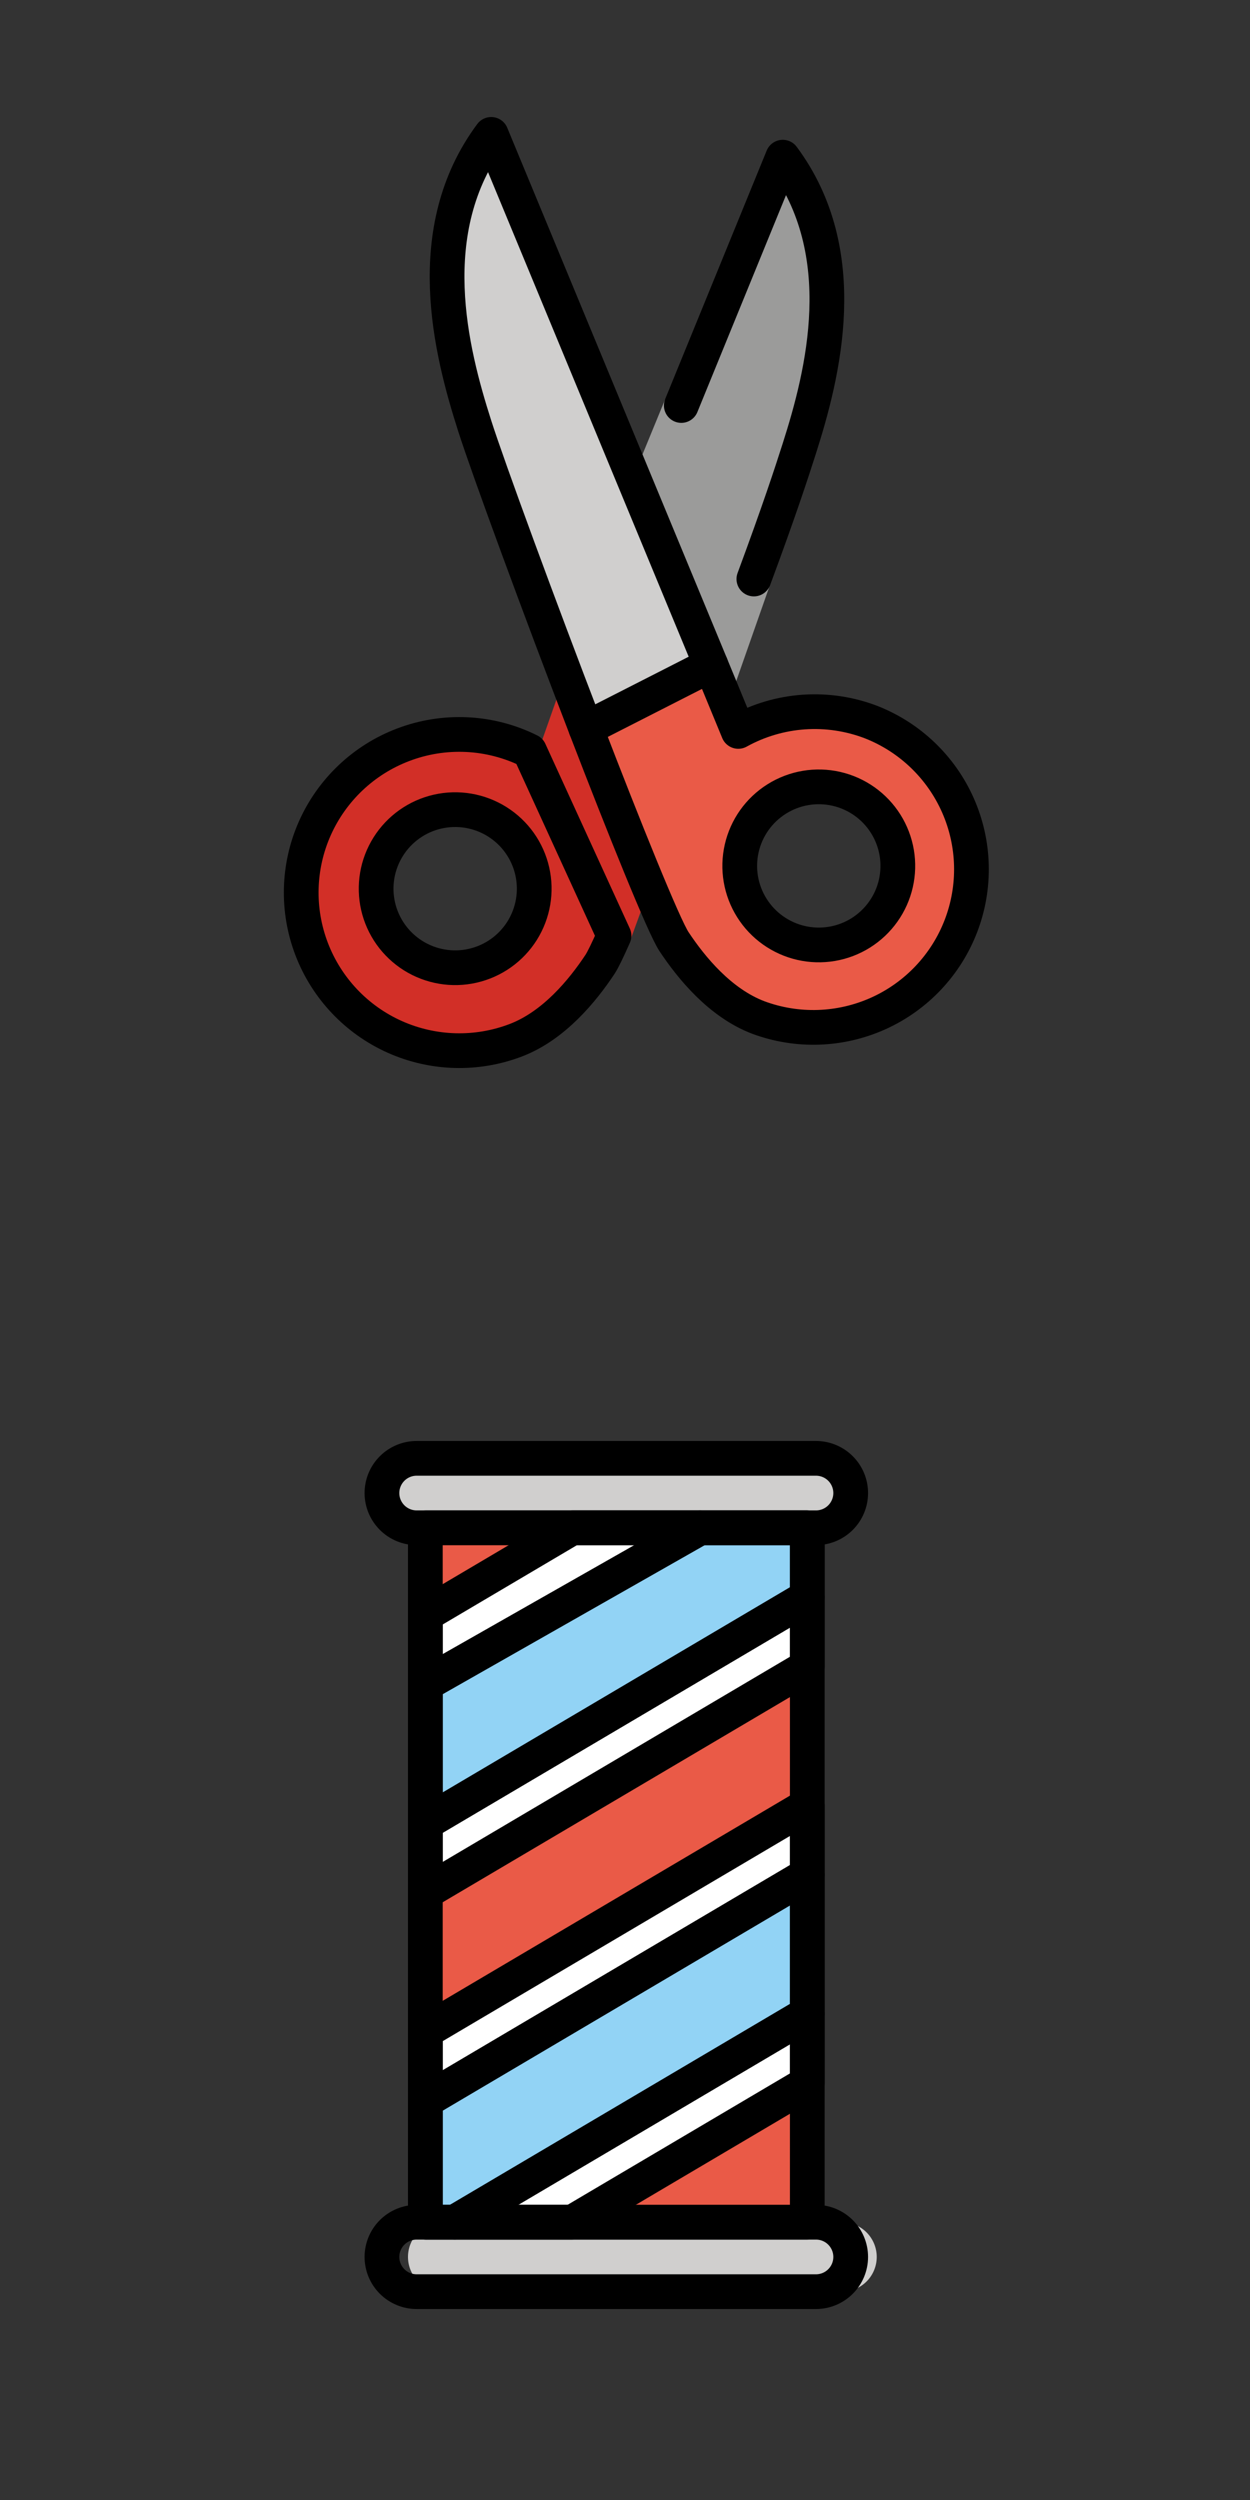 <svg width="72" height="144" viewBox="0 0 72 144" fill="none" xmlns="http://www.w3.org/2000/svg">
<rect x="0" y="0" width="72" height="144" fill="#333333" stroke="none"/>
<g clip-path="url(#clip0)">
<path d="M38.983 54.404C40.501 56.691 42.203 58.246 43.908 58.898C48.614 60.698 53.908 58.341 55.71 53.63C56.142 52.51 56.348 51.315 56.315 50.115C56.283 48.915 56.012 47.733 55.52 46.639C55.033 45.541 54.334 44.551 53.462 43.725C52.591 42.899 51.564 42.255 50.441 41.829C47.927 40.866 45.617 40.497 43.251 41.803C42.968 41.958 42.423 41.031 42.301 40.734L40.906 38.151L33.743 41.736C36.791 49.62 38.565 53.776 38.983 54.404V54.404ZM44.659 45.893C45.182 45.562 45.764 45.339 46.374 45.235C46.983 45.131 47.607 45.149 48.21 45.288C48.813 45.424 49.383 45.679 49.887 46.037C50.391 46.395 50.819 46.849 51.146 47.373C51.477 47.896 51.7 48.478 51.804 49.088C51.908 49.697 51.89 50.321 51.751 50.924C51.614 51.527 51.36 52.097 51.002 52.601C50.644 53.105 50.19 53.533 49.666 53.86C49.143 54.191 48.56 54.414 47.951 54.518C47.341 54.622 46.717 54.603 46.114 54.464C45.512 54.328 44.942 54.074 44.438 53.716C43.934 53.358 43.506 52.904 43.179 52.38C42.848 51.857 42.624 51.274 42.521 50.665C42.417 50.055 42.435 49.431 42.575 48.829C42.711 48.226 42.966 47.656 43.324 47.152C43.681 46.648 44.135 46.22 44.659 45.893V45.893Z" fill="#EA5A47"/>
<path d="M40.738 38.451L28.073 8.627C27.018 10.665 25.729 12.725 25.748 15.495C25.775 18.977 27.281 23.003 27.281 23.003C27.281 23.003 33.601 40.048 33.922 40.89C33.933 40.921 40.738 38.451 40.738 38.451V38.451Z" fill="#D0CFCE"/>
<path d="M45.281 9.05C45.281 9.05 38.132 23.525 38.308 23.025L38.302 23.025L36.678 26.98L42.214 39.78L44.311 33.803L44.301 33.792C44.253 33.888 46.969 23.145 47.029 22.959C48.405 18.644 47.653 13.646 45.282 9.05H45.281Z" fill="#9B9B9A"/>
<path d="M23.506 42.682C19.331 44.28 16.299 50.182 17.895 54.355C19.494 58.532 25.145 61.858 29.321 60.261C30.832 59.683 32.855 58.22 34.202 56.19C34.261 56.103 36.422 53.649 36.326 54.103L37.19 51.735C35.922 48.801 32.504 40.38 32.253 39.719L31.245 42.583L31.25 42.596C31.438 42.81 25.612 41.877 23.506 42.682V42.682ZM30.649 50.176C30.783 50.758 30.801 51.361 30.701 51.949C30.601 52.538 30.385 53.101 30.066 53.606C29.424 54.625 28.403 55.348 27.229 55.616C26.054 55.884 24.821 55.676 23.8 55.036C23.294 54.72 22.855 54.307 22.509 53.82C22.163 53.333 21.918 52.782 21.787 52.199C21.652 51.618 21.635 51.015 21.735 50.427C21.835 49.838 22.052 49.276 22.371 48.771C22.687 48.265 23.1 47.826 23.587 47.48C24.074 47.134 24.624 46.889 25.207 46.757C25.788 46.622 26.391 46.605 26.98 46.705C27.568 46.805 28.131 47.021 28.636 47.34C29.142 47.656 29.581 48.07 29.927 48.557C30.272 49.044 30.518 49.594 30.649 50.177L30.649 50.176Z" fill="#D22F27"/>
<path d="M33.751 41.965C31.048 34.937 28.1 26.906 27.341 24.524C25.968 20.223 24.189 13.265 28.293 7.741L40.946 38.298" stroke="black" stroke-width="2" stroke-miterlimit="10" stroke-linecap="round" stroke-linejoin="round"/>
<path d="M50.179 41.595C48.941 41.12 47.615 40.922 46.292 41.014C44.97 41.107 43.684 41.488 42.525 42.13L40.946 38.298L33.751 41.965C35.967 47.725 38.231 53.346 38.823 54.238C39.831 55.758 41.48 57.767 43.667 58.604C45.917 59.443 48.408 59.359 50.597 58.371C52.785 57.383 54.495 55.57 55.354 53.327C56.212 51.084 56.15 48.593 55.181 46.396C54.212 44.199 52.414 42.473 50.179 41.595V41.595ZM51.018 47.454C51.336 47.96 51.551 48.524 51.651 49.114C51.751 49.703 51.734 50.307 51.601 50.89C51.468 51.473 51.221 52.024 50.875 52.511C50.529 52.999 50.091 53.413 49.584 53.732C49.078 54.05 48.514 54.265 47.925 54.365C47.335 54.465 46.732 54.448 46.149 54.315C45.566 54.182 45.015 53.935 44.527 53.589C44.039 53.243 43.625 52.805 43.307 52.298C42.664 51.276 42.454 50.04 42.723 48.863C42.992 47.685 43.717 46.663 44.74 46.021C45.763 45.378 46.998 45.168 48.176 45.437C49.353 45.706 50.375 46.431 51.018 47.454Z" stroke="black" stroke-width="2" stroke-miterlimit="10" stroke-linecap="round" stroke-linejoin="round"/>
<path d="M30.502 43.257C29.375 42.695 28.145 42.374 26.888 42.314C25.631 42.254 24.375 42.456 23.201 42.907C22.084 43.334 21.062 43.977 20.194 44.8C19.326 45.623 18.628 46.608 18.14 47.7C17.156 49.906 17.088 52.412 17.952 54.668C18.816 56.923 20.54 58.744 22.745 59.728C24.951 60.712 27.457 60.78 29.713 59.917C31.902 59.079 33.55 57.07 34.558 55.55C34.723 55.301 35.002 54.724 35.367 53.896L30.502 43.257ZM30.074 53.611C29.756 54.117 29.341 54.556 28.853 54.902C28.366 55.248 27.815 55.494 27.232 55.627C26.649 55.761 26.045 55.778 25.456 55.677C24.866 55.577 24.302 55.362 23.796 55.044C23.29 54.726 22.851 54.311 22.505 53.824C22.159 53.336 21.912 52.785 21.779 52.202C21.646 51.619 21.629 51.016 21.729 50.426C21.829 49.837 22.045 49.273 22.363 48.766C23.005 47.744 24.027 47.018 25.205 46.749C26.382 46.481 27.618 46.691 28.64 47.333C29.663 47.975 30.389 48.998 30.657 50.175C30.926 51.352 30.716 52.588 30.074 53.611V53.611Z" stroke="black" stroke-width="2" stroke-miterlimit="10" stroke-linecap="round" stroke-linejoin="round"/>
<path d="M39.243 23.357L45.087 9.053C49.191 14.577 47.412 21.535 46.04 25.837C45.591 27.243 44.896 29.375 43.423 33.352" stroke="black" stroke-width="2" stroke-miterlimit="10" stroke-linecap="round" stroke-linejoin="round"/>
</g>
<path d="M47 88H24C23.47 88 22.961 87.789 22.586 87.414C22.211 87.039 22 86.53 22 86C22 85.47 22.211 84.961 22.586 84.586C22.961 84.211 23.47 84 24 84H47C47.53 84 48.039 84.211 48.414 84.586C48.789 84.961 49 85.47 49 86C49 86.53 48.789 87.039 48.414 87.414C48.039 87.789 47.53 88 47 88Z" fill="#D0CFCE"/>
<path d="M48.5 132H25.5C24.97 132 24.461 131.789 24.086 131.414C23.711 131.039 23.5 130.53 23.5 130C23.5 129.47 23.711 128.961 24.086 128.586C24.461 128.211 24.97 128 25.5 128H48.5C49.03 128 49.539 128.211 49.914 128.586C50.289 128.961 50.5 129.47 50.5 130C50.5 130.53 50.289 131.039 49.914 131.414C49.539 131.789 49.03 132 48.5 132Z" fill="#D0CFCE"/>
<path d="M24.5 88H46.5V128H24.5V88Z" fill="#EA5A47"/>
<path d="M40.322 88L24.5 97V93L32.962 88H40.322Z" fill="white"/>
<path d="M24.5 109L46.5 96V92L24.5 105V109Z" fill="white"/>
<path d="M46.5 104L24.5 117V121L46.5 108V104Z" fill="white"/>
<path d="M46.5 116L26.192 128H32.962L46.5 120V116Z" fill="white"/>
<path d="M46.5 88H40.322L24.5 97V105L46.5 92V88Z" fill="#92D3F5"/>
<path d="M46.5 116L26.192 128H24.5V121L46.5 108V116Z" fill="#92D3F5"/>
<path d="M47 88H24C23.47 88 22.961 87.789 22.586 87.414C22.211 87.039 22 86.53 22 86C22 85.47 22.211 84.961 22.586 84.586C22.961 84.211 23.47 84 24 84H47C47.53 84 48.039 84.211 48.414 84.586C48.789 84.961 49 85.47 49 86C49 86.53 48.789 87.039 48.414 87.414C48.039 87.789 47.53 88 47 88Z" stroke="black" stroke-width="2" stroke-miterlimit="10" stroke-linecap="round" stroke-linejoin="round"/>
<path d="M47 132H24C23.47 132 22.961 131.789 22.586 131.414C22.211 131.039 22 130.53 22 130C22 129.47 22.211 128.961 22.586 128.586C22.961 128.211 23.47 128 24 128H47C47.53 128 48.039 128.211 48.414 128.586C48.789 128.961 49 129.47 49 130C49 130.53 48.789 131.039 48.414 131.414C48.039 131.789 47.53 132 47 132Z" stroke="black" stroke-width="2" stroke-miterlimit="10" stroke-linecap="round" stroke-linejoin="round"/>
<path d="M24.5 88H46.5V128H24.5V88Z" stroke="black" stroke-width="2" stroke-miterlimit="10" stroke-linecap="round" stroke-linejoin="round"/>
<path d="M40.322 88L24.5 97V93L32.962 88H40.322Z" stroke="black" stroke-width="2" stroke-miterlimit="10" stroke-linecap="round" stroke-linejoin="round"/>
<path d="M24.5 109L46.5 96V92L24.5 105V109Z" stroke="black" stroke-width="2" stroke-miterlimit="10" stroke-linecap="round" stroke-linejoin="round"/>
<path d="M46.5 104L24.5 117V121L46.5 108V104Z" stroke="black" stroke-width="2" stroke-miterlimit="10" stroke-linecap="round" stroke-linejoin="round"/>
<path d="M46.5 116L26.192 128H32.962L46.5 120V116Z" stroke="black" stroke-width="2" stroke-miterlimit="10" stroke-linecap="round" stroke-linejoin="round"/>
<path d="M46.5 88H40.322L24.5 97V105L46.5 92V88Z" stroke="black" stroke-width="2" stroke-miterlimit="10" stroke-linecap="round" stroke-linejoin="round"/>
<path d="M46.5 116L26.192 128H24.5V121L46.5 108V116Z" stroke="black" stroke-width="2" stroke-miterlimit="10" stroke-linecap="round" stroke-linejoin="round"/>
<defs>
<clipPath id="clip0">
<rect width="72" height="72" fill="white"/>
</clipPath>
</defs>
</svg>
